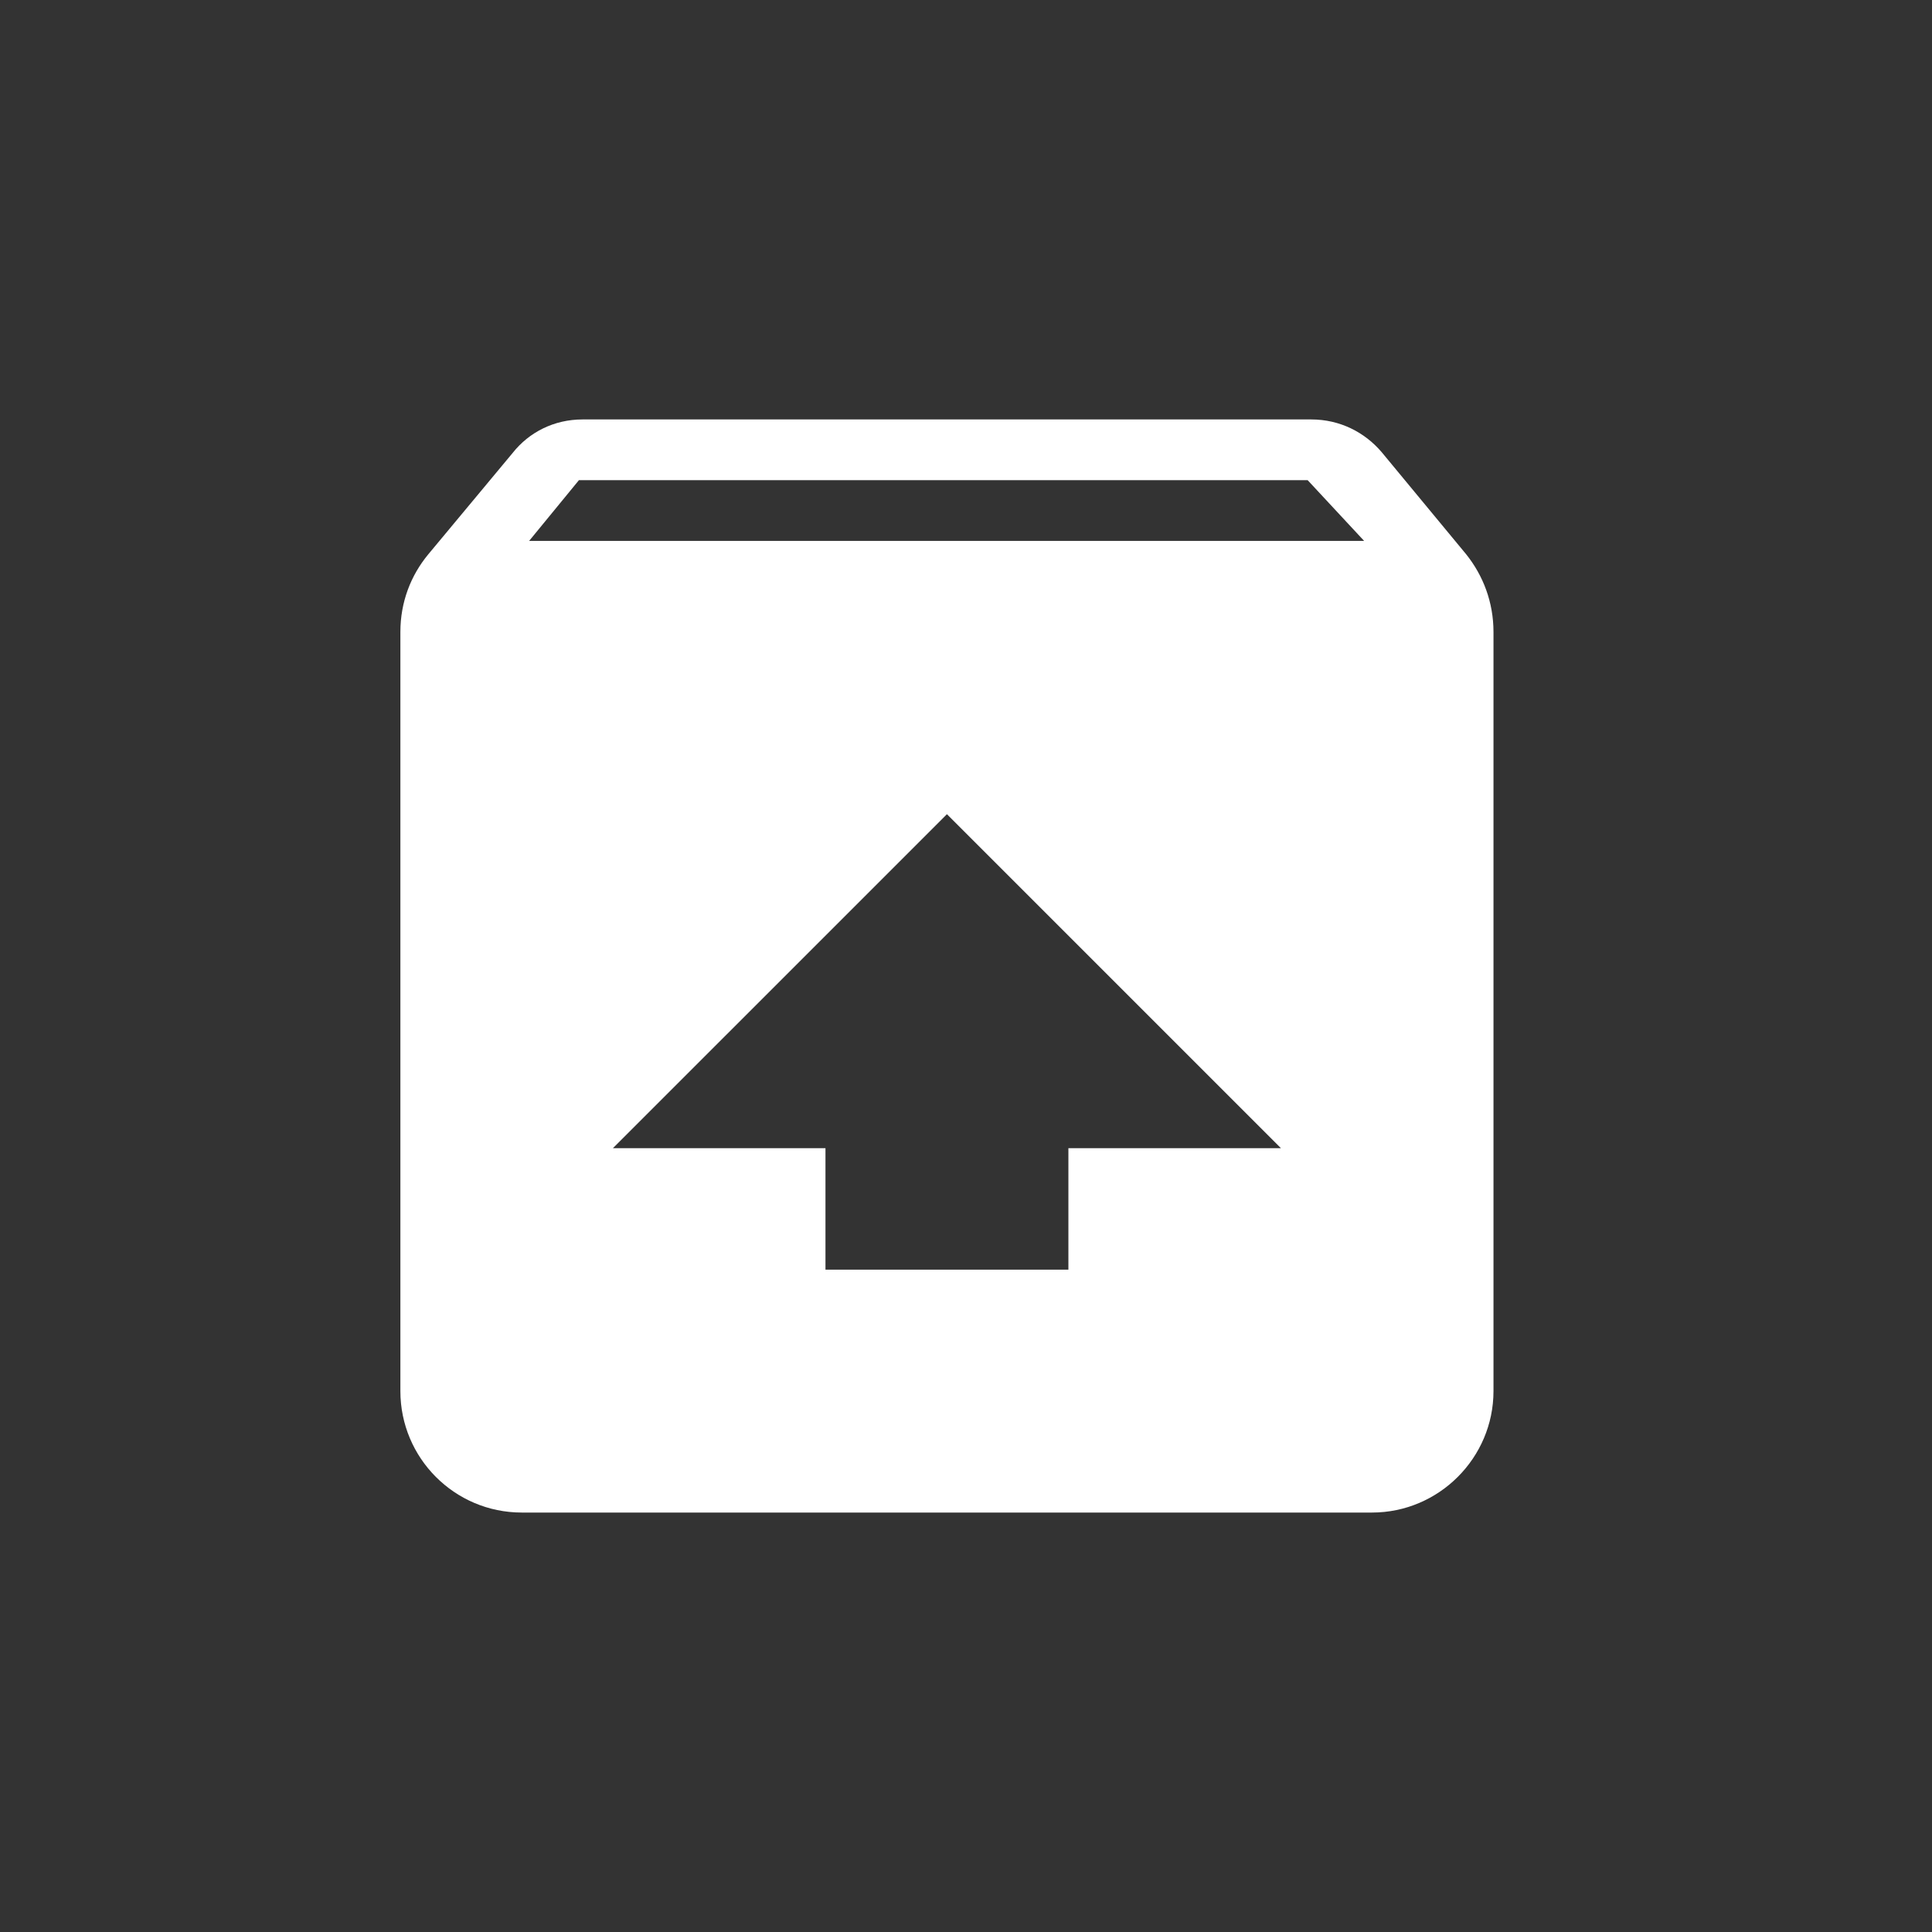 <svg width="152" height="152" viewBox="0 0 152 152" fill="none" xmlns="http://www.w3.org/2000/svg">
<rect x="0" y="0" width="152" height="152" fill="#333333" stroke="none"/>
<path d="M115.35 43.607L108.709 35.58C107.371 34.003 105.412 33 103.167 33H45.833C43.588 33 41.629 34.003 40.339 35.628L33.698 43.607C32.312 45.279 31.5 47.381 31.5 49.722V109.444C31.5 114.7 35.752 119 41.056 119H107.944C113.2 119 117.5 114.7 117.5 109.444V49.722C117.5 47.381 116.688 45.279 115.35 43.607ZM74.5 64.056L100.778 90.333H84.056V99.889H64.944V90.333H48.222L74.5 64.056ZM41.629 42.556L45.547 37.778H102.88L107.323 42.556H41.629Z" fill="white"/>
</svg>
